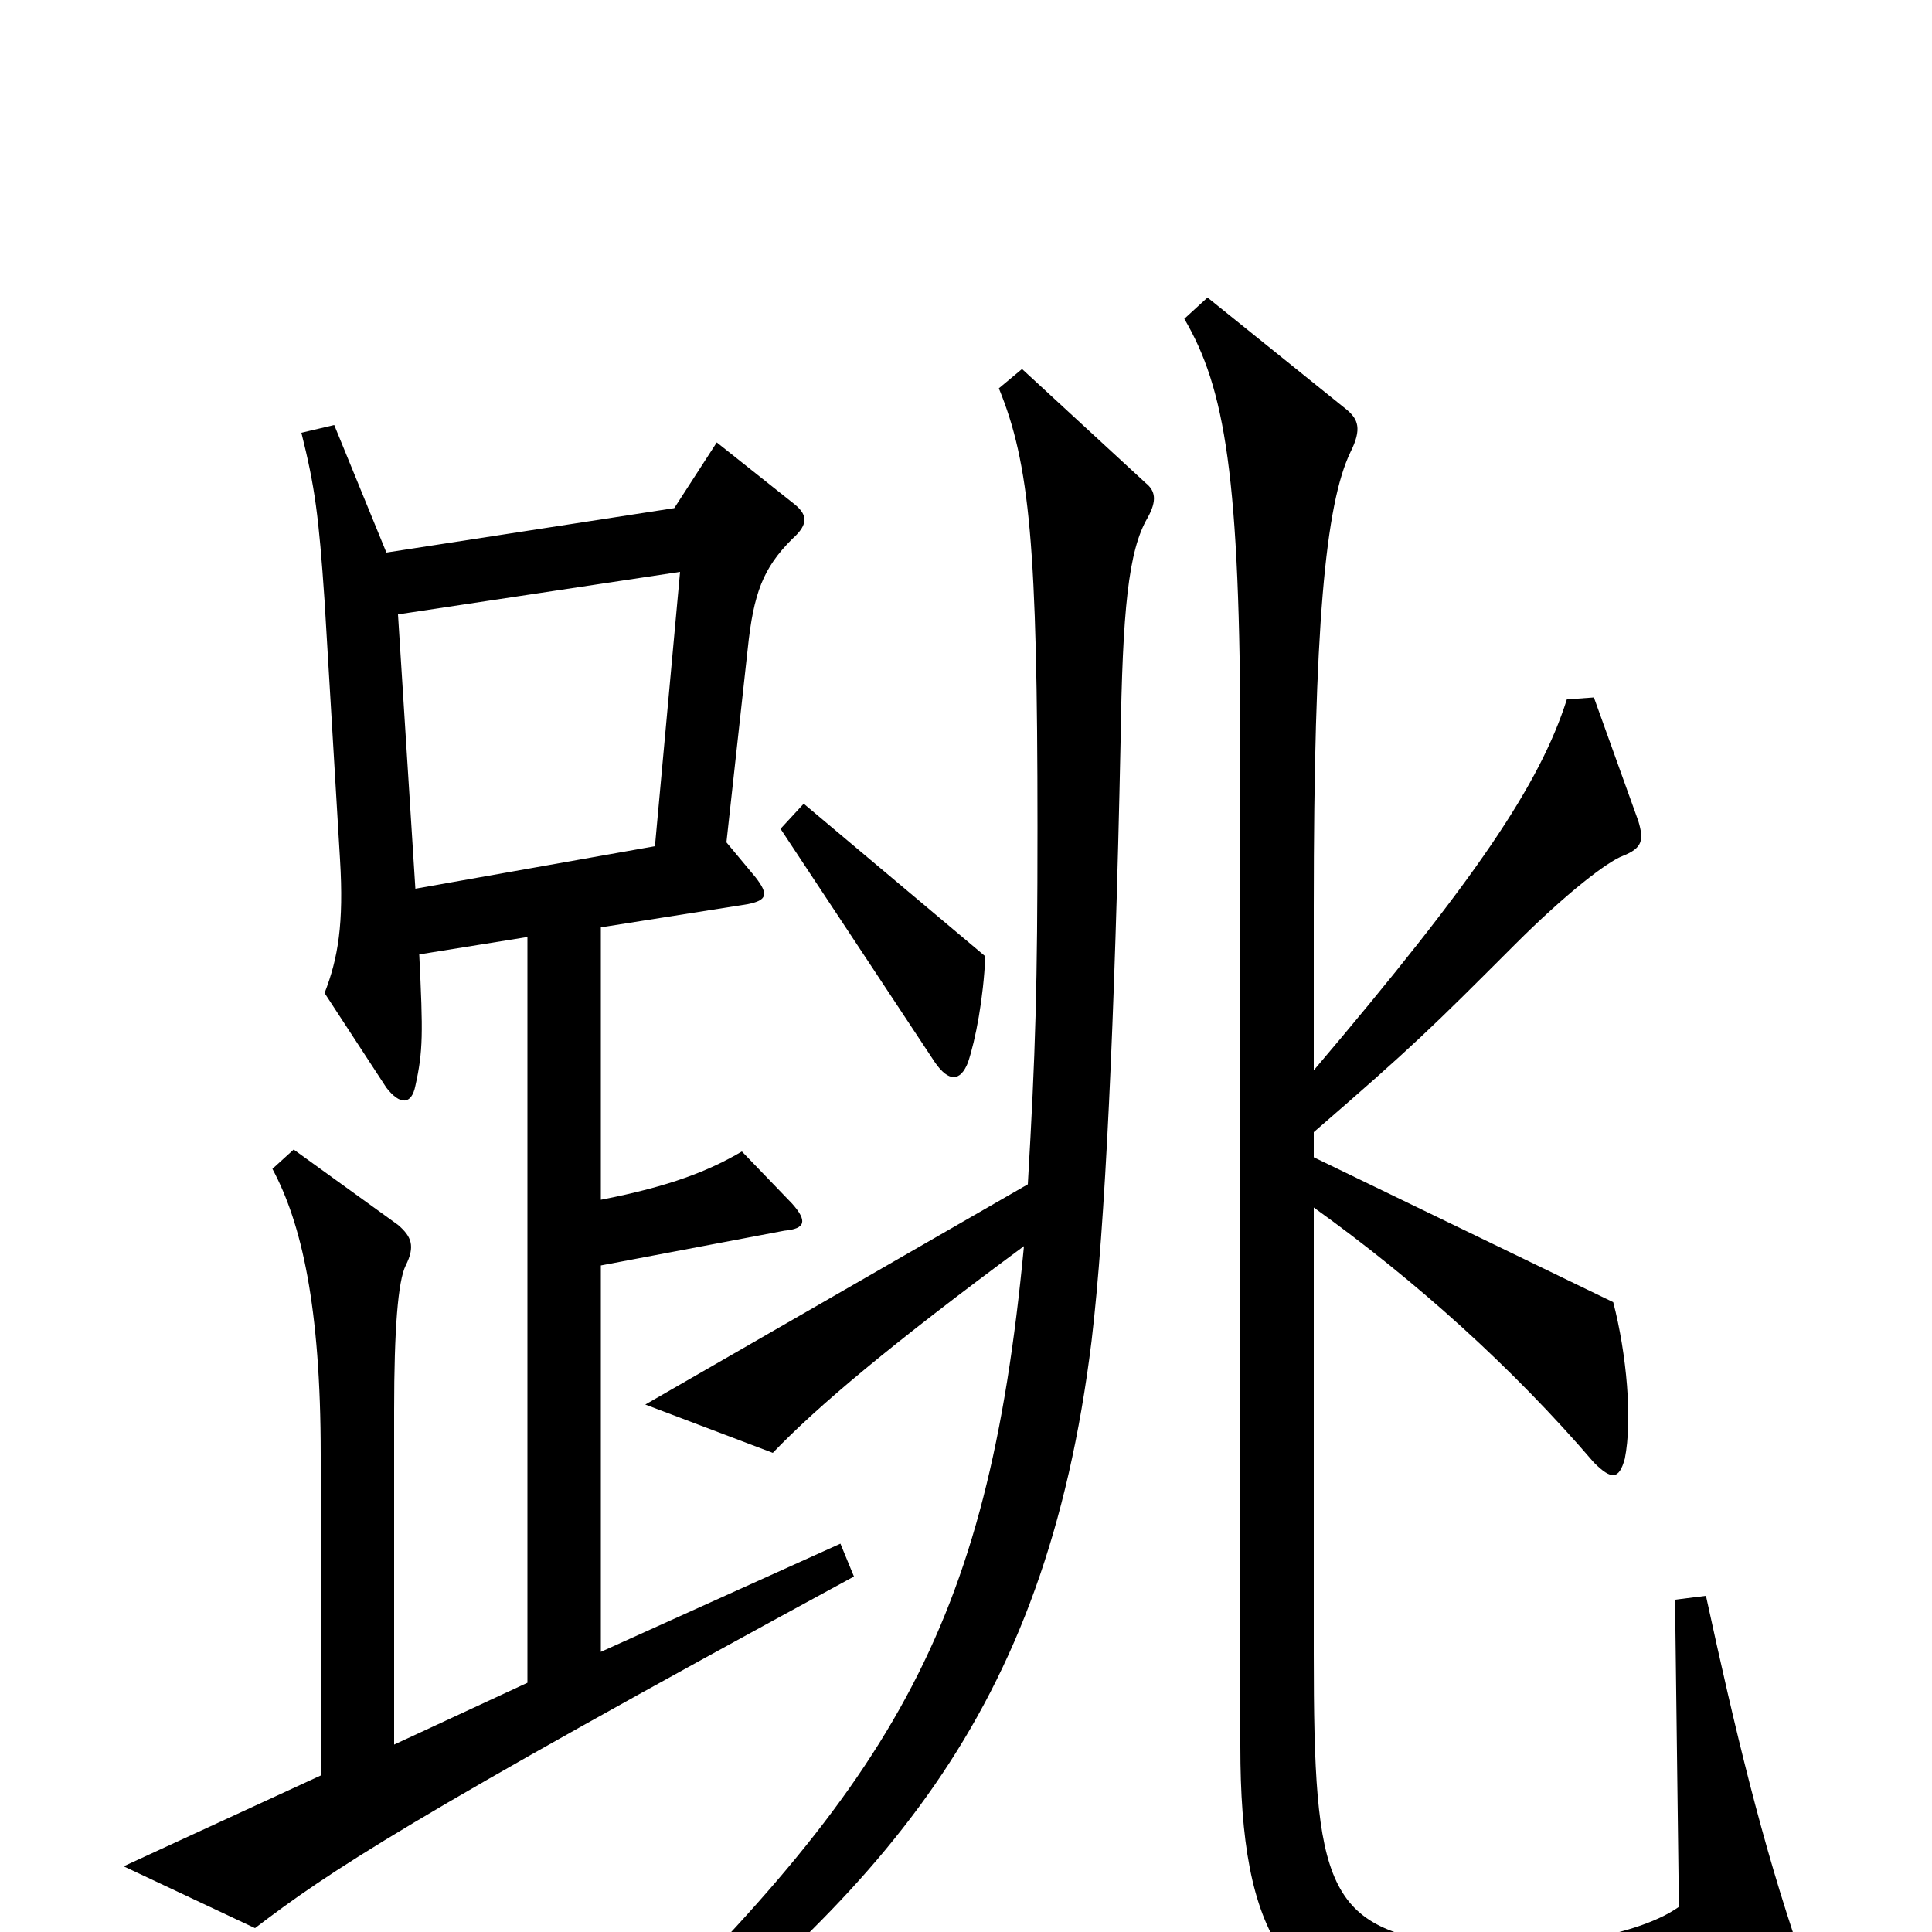 <svg xmlns="http://www.w3.org/2000/svg" viewBox="0 -1000 1000 1000">
	<path fill="#000000" d="M510 -505L416 -584L404 -571L484 -450C491 -440 497 -440 501 -450C505 -462 509 -483 510 -505ZM932 12C912 -46 898 -105 883 -174L867 -172L869 -13C845 4 790 10 756 7C686 -1 680 -23 680 -144V-375C733 -337 783 -292 825 -243C834 -234 838 -234 841 -245C845 -265 842 -299 835 -326L680 -401V-414C732 -459 741 -468 784 -511C811 -538 832 -554 840 -557C850 -561 851 -565 848 -575L825 -639L811 -638C797 -594 764 -545 680 -446V-531C680 -675 686 -739 699 -766C705 -778 703 -783 697 -788L625 -846L613 -835C634 -799 642 -754 642 -610V-96C642 1 665 43 746 48C819 53 884 43 926 29C934 27 935 22 932 12ZM442 -184L435 -201L311 -145V-345L406 -363C417 -364 418 -368 410 -377L384 -404C367 -394 347 -386 311 -379V-520L387 -532C397 -534 398 -537 391 -546L376 -564L387 -664C390 -693 395 -706 410 -721C419 -729 418 -734 410 -740L371 -771L349 -737L200 -714L173 -780L156 -776C163 -748 165 -733 168 -689L176 -555C178 -522 175 -504 168 -486L200 -437C207 -428 213 -428 215 -438C219 -456 219 -465 217 -506L273 -515V-129L204 -97V-270C204 -312 206 -337 210 -345C215 -355 213 -360 206 -366L152 -405L141 -395C156 -367 166 -324 166 -247V-81L64 -34L132 -2C170 -31 210 -58 442 -184ZM594 -732C599 -741 598 -746 593 -750L529 -809L517 -799C533 -760 537 -717 537 -572C537 -489 536 -456 532 -387L334 -273L400 -248C423 -272 461 -304 530 -355C511 -155 462 -76 302 77L312 92C457 -21 541 -111 565 -306C572 -365 577 -471 580 -616C581 -684 584 -715 594 -732ZM352 -704L339 -562L215 -540L206 -682Z"/>
</svg>